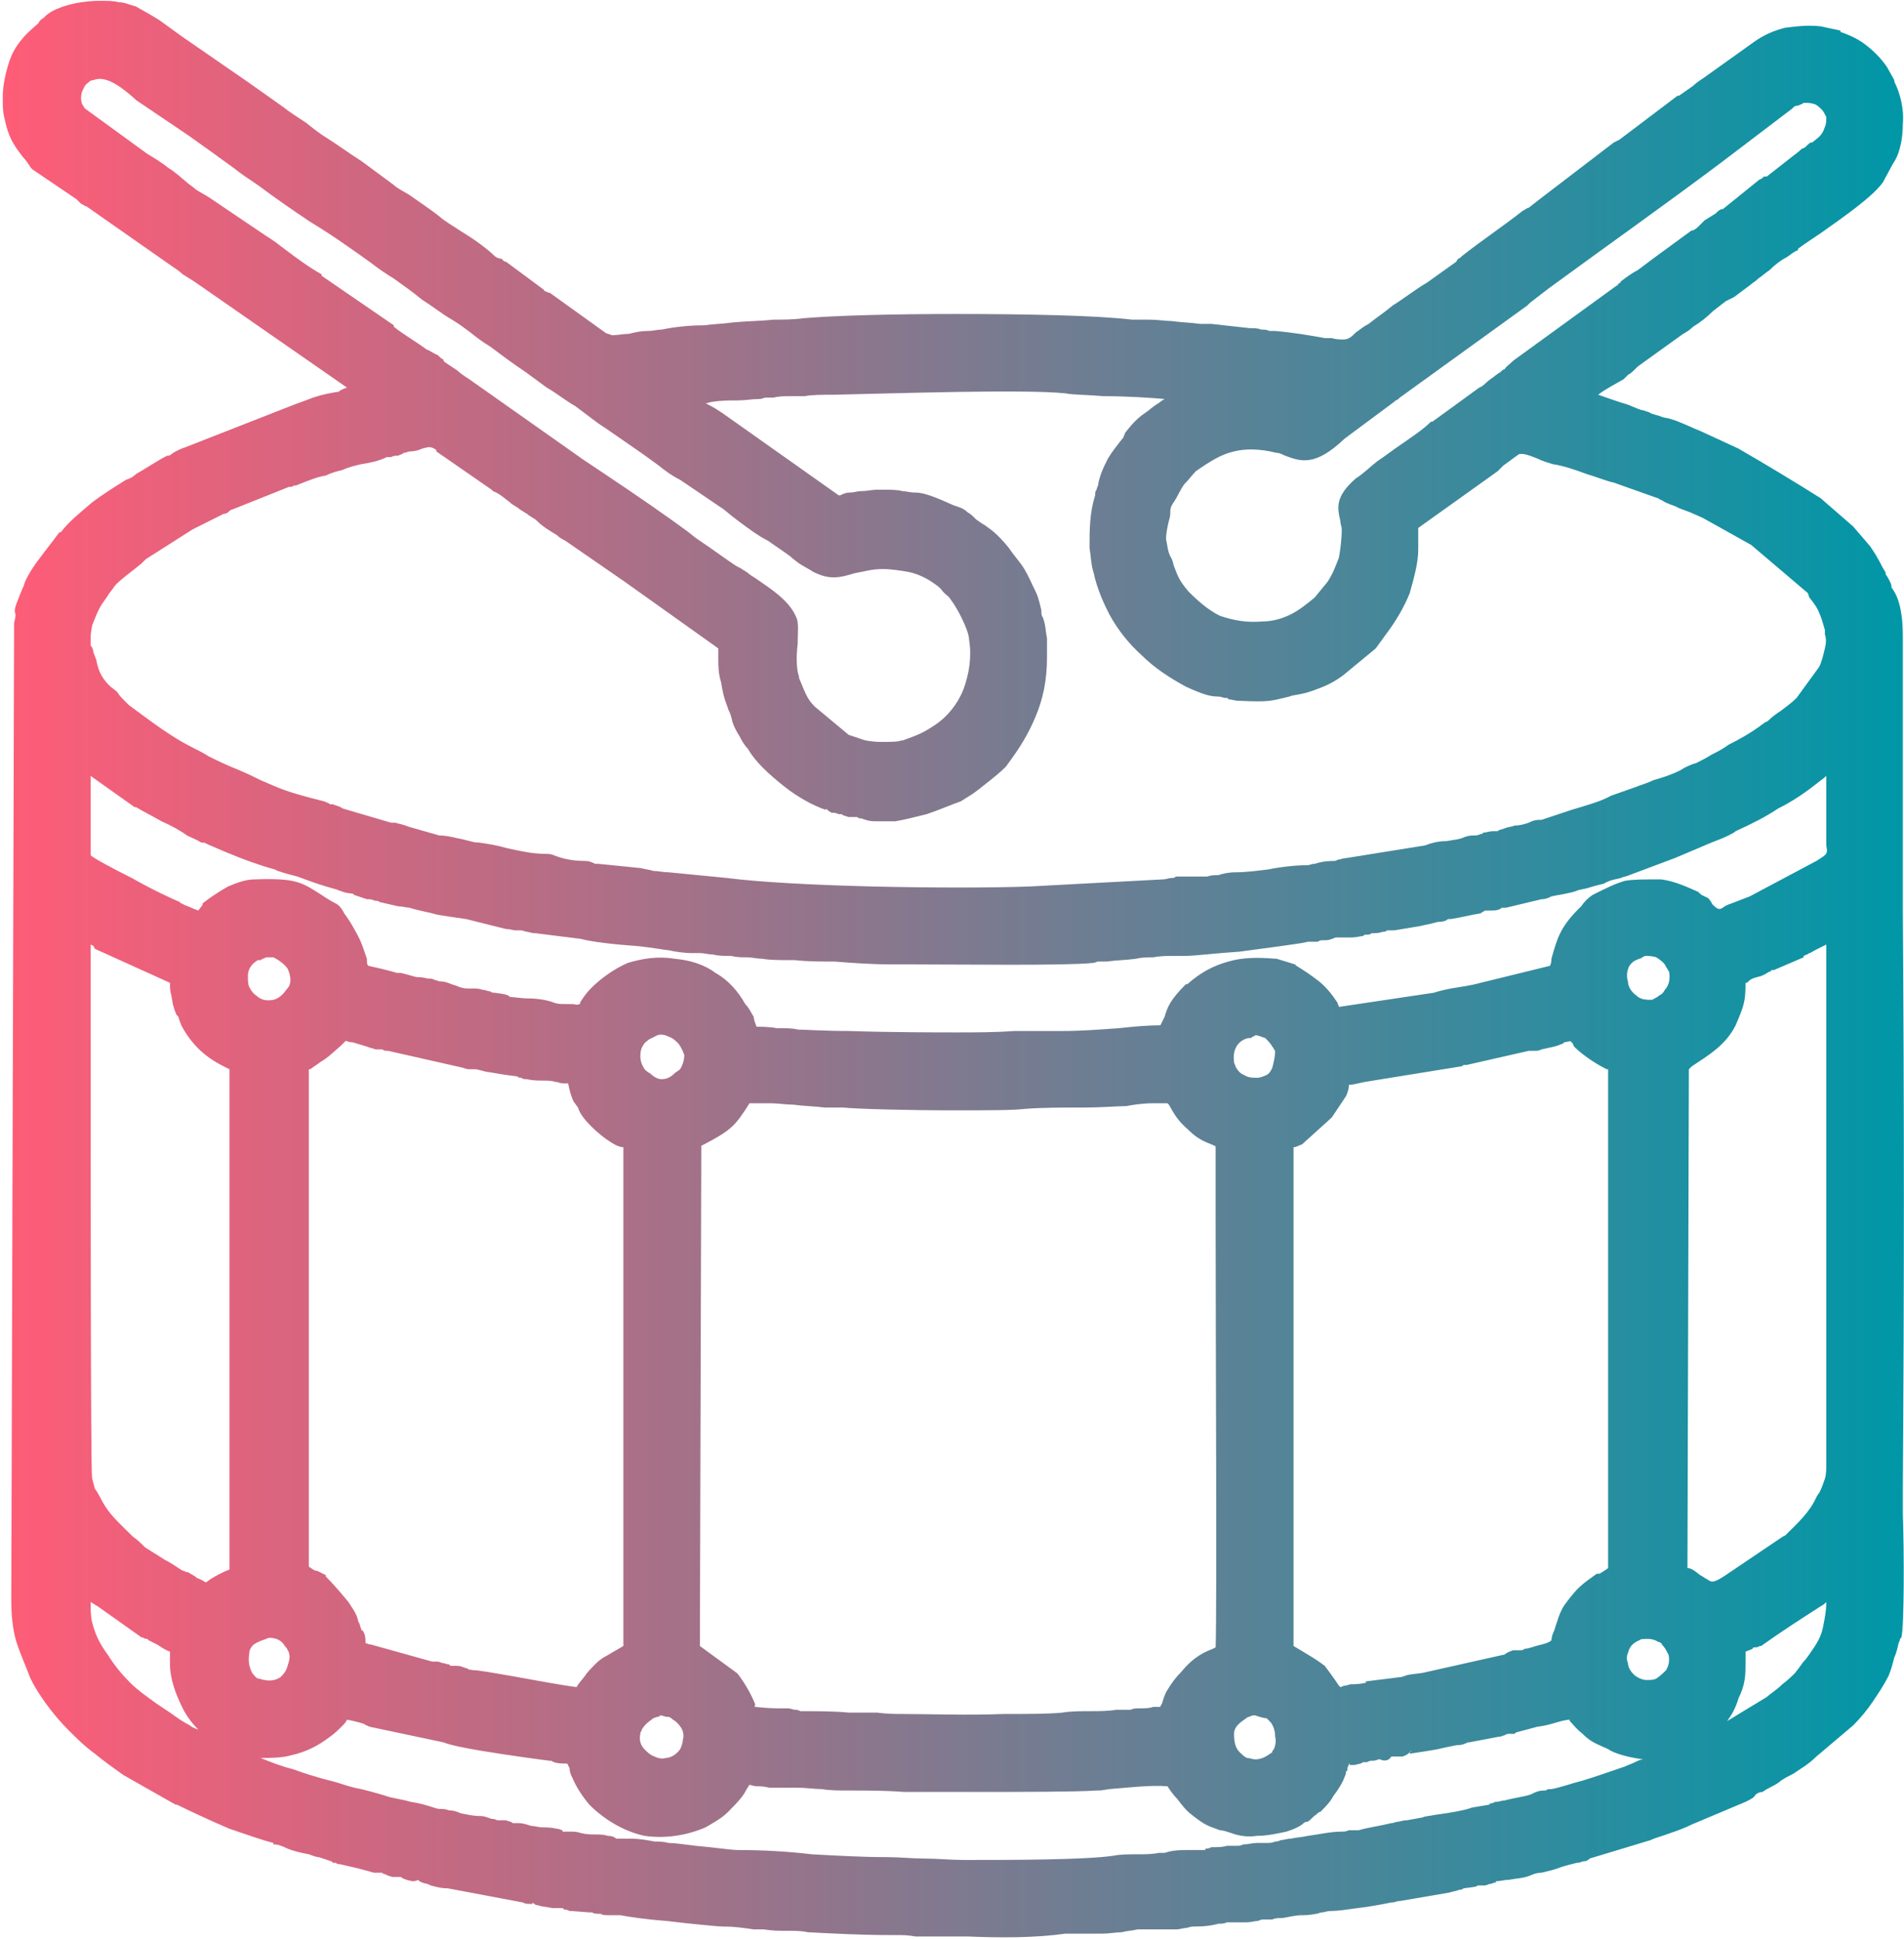 <svg xmlns="http://www.w3.org/2000/svg" width="633" height="645" viewBox="0 0 633 645" fill="none">
  <path fill-rule="evenodd" clip-rule="evenodd" d="M0.924 33.245V32.303C0.924 29.006 1.395 27.122 1.866 24.766C2.337 22.882 2.808 20.998 3.75 18.642C6.105 13.461 9.403 10.635 12.7 7.808C13.171 6.866 13.642 6.395 14.584 5.924C15.997 4.04 19.295 2.627 22.592 1.685C25.889 0.743 30.129 0.271 32.955 0.271C35.782 0.271 37.666 0.271 39.55 0.743C41.434 0.743 43.318 1.685 45.203 2.156C47.558 3.569 50.384 4.982 53.21 6.866C56.508 9.221 60.276 12.048 63.102 13.932L82.887 27.593L94.192 35.6C96.547 37.485 98.903 38.898 101.729 40.782C104.084 42.666 106.439 44.55 108.795 45.964C112.563 48.319 116.331 51.145 120.1 53.5C123.868 56.327 127.166 58.682 130.934 61.508C131.876 62.45 133.76 63.392 136.116 64.806C139.413 67.161 143.653 69.987 146.008 71.871C147.421 73.285 150.718 75.169 153.545 77.053C158.255 79.879 162.495 83.177 164.379 85.061C164.85 85.532 165.792 86.003 166.734 86.003C167.205 86.474 167.205 86.474 167.676 86.945H168.147L180.866 96.366C180.866 96.366 180.866 96.837 181.337 96.837C181.808 96.837 181.808 97.308 182.75 97.308L201.121 110.498C201.592 110.969 202.534 110.969 203.476 111.44C205.36 111.44 207.245 110.969 209.129 110.969C211.013 110.498 212.897 110.027 215.253 110.027C217.137 110.027 218.55 109.556 219.963 109.556C224.674 108.614 229.384 108.143 234.095 108.143C237.392 107.671 240.218 107.671 243.516 107.2C248.226 106.729 252.937 106.729 257.176 106.258C260.474 106.258 263.771 106.258 267.068 105.787C278.374 104.845 297.687 104.374 317.471 104.374C341.024 104.374 364.576 104.845 376.353 106.258C378.237 106.258 380.121 106.258 382.005 106.258C384.832 106.258 387.658 106.729 389.542 106.729C392.839 107.2 395.666 107.2 398.963 107.671C400.376 107.671 401.789 107.671 402.732 107.671L415.45 109.085C416.863 109.085 418.276 109.085 419.218 109.556C420.16 109.556 421.103 109.556 422.045 110.027H423.929C429.581 110.498 435.234 111.44 440.416 112.382C441.358 112.382 441.829 112.382 442.771 112.382C444.184 112.853 445.597 112.853 446.539 112.853C448.424 112.853 449.366 111.911 450.779 110.498C452.192 109.556 453.134 108.614 455.018 107.671C457.374 105.787 460.2 103.903 463.026 101.548C466.795 99.192 471.034 95.895 474.331 94.011L484.224 86.945C484.224 86.474 484.695 86.474 484.695 86.003C485.166 86.003 485.637 85.532 486.108 85.061C492.703 79.879 499.768 75.169 506.363 69.987C506.834 69.987 506.834 69.516 507.305 69.516C507.776 69.045 508.247 69.045 508.247 69.045L512.487 65.748L536.51 47.377L538.395 46.435L557.708 31.832H558.179C559.592 30.89 561.476 29.477 562.889 28.535C563.832 27.593 565.245 26.65 566.658 25.708L583.145 13.932C586.442 11.577 589.739 10.164 593.508 9.221C597.276 8.75 601.045 8.279 605.284 8.75L611.879 10.164V10.635C614.705 11.577 618.003 12.99 620.829 15.345C623.184 17.229 625.539 19.585 627.424 22.411L629.779 26.65V27.122C631.663 30.89 633.076 36.072 632.605 41.253C632.605 45.964 631.663 51.145 629.308 54.443L626.01 60.566C622.713 65.277 613.292 71.871 605.284 77.524C602.458 79.408 599.632 81.293 597.747 82.706V83.177C596.334 83.648 595.392 84.59 593.979 85.532C592.095 86.474 590.21 87.887 588.326 89.772C586.913 90.714 585.971 91.656 584.558 92.598C583.616 93.54 582.674 94.011 582.203 94.482C580.318 95.895 578.434 97.308 576.55 98.722C575.608 99.192 574.666 99.664 573.724 100.135L569.484 103.432C567.6 105.316 565.245 107.2 562.889 108.614C561.947 109.556 560.534 110.498 559.592 110.969L544.518 121.803C544.518 121.803 544.047 122.274 543.576 122.745C543.105 123.216 542.163 124.158 541.221 124.629C540.75 125.1 540.279 125.571 539.808 126.043C537.453 127.456 533.684 129.34 531.329 131.224C534.155 132.166 537.924 133.579 541.221 134.521C543.576 135.464 545.46 136.406 546.403 136.406C547.345 136.877 548.287 136.877 548.758 137.348C549.7 137.819 550.642 137.819 552.997 138.761C556.295 139.232 559.121 140.645 562.418 142.058C563.36 142.529 564.774 143 565.716 143.471L577.963 149.124C586.913 154.306 596.334 159.958 605.284 165.611L616.118 175.032L621.771 181.627C622.713 183.04 623.655 184.453 624.126 185.395C625.068 186.808 625.539 188.221 626.481 189.635C626.481 189.635 626.953 190.106 626.953 191.048C627.424 191.519 627.895 192.461 628.366 193.403C628.837 194.345 628.837 194.816 628.837 194.816V195.287C630.721 197.643 631.663 200.94 632.134 204.237C632.605 207.064 632.605 210.361 632.605 213.187C632.605 242.864 632.605 272.54 632.605 302.216C633.076 366.279 633.076 430.814 632.605 494.877C632.605 496.29 632.605 499.116 632.605 502.885C633.076 516.545 633.076 540.569 632.134 544.337C631.663 544.808 631.663 544.808 631.663 544.808C631.663 545.279 631.663 545.279 631.192 546.221C630.721 548.577 630.25 549.99 629.779 550.932C629.308 552.816 628.837 554.7 627.895 557.056C626.482 559.882 624.597 562.708 622.713 565.535C620.829 568.361 618.474 571.187 616.118 573.542L603.871 583.906C601.045 586.732 598.218 588.145 596.334 589.558C594.45 590.5 593.508 590.971 592.095 591.914C590.681 593.327 587.855 594.269 585.971 595.682C585.029 595.682 584.087 596.153 583.616 596.624C583.145 597.566 582.203 598.037 580.318 598.979L562.418 606.516C560.534 607.458 558.179 608.4 555.352 609.342C552.997 610.285 550.642 610.756 548.758 611.698L528.503 617.821C528.032 618.292 527.56 618.764 526.147 618.764C525.205 619.235 524.734 619.235 524.263 619.235C522.379 619.706 520.495 620.177 519.082 620.648C516.726 621.59 514.371 622.061 512.487 622.532C511.074 622.532 509.66 623.003 508.718 623.474C506.363 624.416 504.008 624.416 501.653 624.887C500.239 624.887 498.826 625.358 497.413 625.358C497.413 625.358 497.413 625.829 496.942 625.829C496.471 625.829 496 626.3 495.058 626.3C494.116 626.771 493.645 626.771 493.174 626.771C492.703 626.771 492.232 626.771 492.232 626.771C491.76 626.771 491.76 626.771 491.289 626.771C490.818 627.243 490.347 627.242 486.579 627.714C486.108 628.185 485.637 628.185 485.166 628.185C484.224 628.656 483.281 628.656 481.868 629.127L465.382 631.953C464.91 631.953 464.91 631.953 464.91 631.953C464.439 631.953 463.968 632.424 462.555 632.424C460.2 632.895 455.489 633.837 451.25 634.308C447.953 634.779 444.655 635.25 442.771 635.25C440.887 635.25 440.416 635.721 439.474 635.721C439.003 635.721 438.06 636.193 437.589 636.193C435.234 636.664 433.821 636.664 432.408 636.664C430.995 636.664 429.111 637.135 426.284 637.606C424.871 637.606 423.929 637.606 422.987 638.077C422.045 638.077 421.103 638.077 420.16 638.077C419.689 638.077 419.218 638.077 418.276 638.548C417.334 638.548 415.921 639.019 414.508 639.019C413.566 639.019 412.624 639.019 411.681 639.019C410.268 639.019 409.326 639.019 407.913 639.019C406.971 639.49 406.029 639.49 405.087 639.49C403.203 639.961 401.318 640.432 396.608 640.432C395.666 640.432 394.724 640.903 394.253 640.903C393.31 640.903 392.368 641.374 390.955 641.374C387.658 641.374 384.36 641.374 380.592 641.374H378.237C376.353 641.845 374.468 641.845 373.055 642.316C371.171 642.316 368.816 642.787 366.46 642.787C365.518 642.787 364.105 642.787 362.692 642.787C359.866 642.787 357.039 642.787 354.213 642.787C344.321 644.2 332.545 644.2 321.71 643.729C318.413 643.729 315.116 643.729 311.818 643.729C308.992 643.729 306.637 643.729 304.281 643.729C301.926 643.258 300.042 643.258 297.687 643.258H295.803C286.853 643.258 277.431 642.787 268.481 642.316C266.597 641.845 264.242 641.845 261.887 641.845C259.06 641.845 256.705 641.845 253.879 641.374C252.466 641.374 251.524 641.374 250.581 641.374C247.284 640.903 244.458 640.432 240.689 640.432C238.334 640.432 229.384 639.49 221.376 638.548C214.781 638.077 208.658 637.135 206.303 636.664C204.889 636.664 203.947 636.664 202.534 636.664C201.592 636.664 200.179 636.664 199.708 636.193C198.295 636.193 197.353 636.192 196.882 635.721C196.41 635.721 196.41 635.721 195.939 635.721L189.816 635.25H189.345C188.403 634.779 187.931 634.779 187.46 634.779C187.46 634.308 186.989 634.308 186.518 634.308C186.047 634.308 184.634 634.308 183.692 634.308C181.808 633.837 179.924 633.837 178.982 633.366C178.039 633.366 177.568 632.895 177.097 632.424V632.895C176.626 632.895 176.155 632.895 176.155 632.895C175.213 632.895 174.742 632.895 173.8 632.424L148.834 627.714C146.479 627.714 145.066 627.243 143.181 626.771L142.239 626.3C139.884 625.829 139.413 625.358 138.942 624.887C138.942 624.416 139.413 625.358 137.058 625.358C134.703 624.887 133.76 624.416 133.289 623.945C133.289 623.945 132.818 623.945 132.347 623.945C131.876 623.945 130.934 623.945 130.463 623.945C129.05 623.474 128.579 623.474 128.108 623.003C128.108 623.003 128.108 623.003 127.637 623.003C127.637 623.003 127.166 622.532 126.695 622.532C125.753 622.532 125.281 622.532 124.339 622.532C122.455 622.061 121.042 621.59 119.158 621.119C117.274 620.648 114.918 620.177 113.034 619.706C112.563 619.706 112.092 619.706 111.621 619.235H110.679L110.208 618.764C108.795 618.293 107.381 617.821 105.968 617.35C105.026 617.35 104.084 616.879 102.671 616.408C100.316 615.937 97.96 615.466 95.605 614.524C93.721 613.582 92.308 613.111 90.895 613.111V612.64C87.126 611.698 81.945 609.814 76.292 607.929C69.697 605.103 62.632 601.806 58.863 599.921H58.392L40.963 590.029C37.666 587.674 34.368 585.319 31.542 582.964C28.245 580.608 25.418 577.782 22.592 574.956C20.237 572.6 17.41 569.303 15.055 566.006C12.7 562.708 10.345 558.94 9.403 556.114C7.518 551.403 6.105 548.106 5.163 544.808C4.221 541.04 3.75 537.271 3.75 531.619L4.692 207.064C5.163 205.179 5.163 204.708 5.163 204.237C4.692 202.824 4.692 202.353 7.047 196.7C7.518 195.287 7.989 194.816 7.989 194.345C8.46 192.932 8.931 191.99 10.345 189.635C12.7 185.866 17.41 180.214 19.766 176.916H20.237C23.063 173.148 26.831 170.321 30.6 167.024C34.368 164.198 38.137 161.842 41.905 159.487C43.318 159.016 44.26 158.545 45.203 157.603C48.5 155.719 52.739 152.893 55.566 151.479H56.037C56.508 151.479 57.45 150.537 58.392 150.066C59.334 149.595 60.276 149.124 61.689 148.653L96.547 134.993C98.903 134.05 101.729 133.108 104.084 132.166C106.91 131.224 109.266 130.753 112.092 130.282H112.563C113.034 129.811 113.034 129.811 113.976 129.34C114.447 129.34 114.918 128.869 115.389 128.869L64.516 93.54C63.102 92.598 62.16 92.127 60.747 91.185C59.805 90.243 58.392 89.3 56.979 88.358L28.716 68.574C28.245 68.574 27.774 68.103 26.831 67.632C26.36 67.161 25.889 66.69 25.418 66.219L10.816 56.327L10.345 55.856C9.403 54.443 8.46 53.029 7.518 52.087C4.692 48.319 2.808 45.964 1.395 38.898C0.924 37.014 0.924 35.129 0.924 33.245ZM234.566 134.05L235.508 134.521C237.392 135.464 238.805 136.406 240.218 137.348L278.845 164.669H279.316C280.258 164.198 281.2 163.727 282.613 163.727C284.026 163.727 284.968 163.256 286.382 163.256C288.266 163.256 289.679 162.785 292.034 162.785C296.274 162.785 298.158 162.785 300.042 163.256C300.984 163.256 302.397 163.727 304.281 163.727C308.05 163.727 313.703 166.553 317 167.966L318.413 168.437C319.826 168.908 320.768 169.379 321.71 170.321C322.653 170.793 323.595 171.735 324.537 172.677C325.95 173.619 326.421 174.09 327.363 174.561C329.247 175.974 331.132 176.916 335.371 182.098C337.255 184.924 339.139 186.808 340.553 189.164C341.966 191.519 342.908 193.874 344.321 196.7C345.263 198.585 345.734 200.94 346.205 202.824C346.205 203.766 346.205 204.708 346.676 205.179C347.618 207.535 347.618 209.89 348.089 212.245C348.089 214.129 348.089 216.485 348.089 218.369C348.089 226.377 346.676 232.5 344.321 238.153C341.966 243.806 339.139 248.516 334.9 254.169C334.429 255.111 331.603 257.466 329.247 259.35C326.892 261.235 324.537 263.119 323.124 264.061L319.355 266.416C316.529 267.358 312.289 269.243 308.05 270.656C304.281 271.598 300.513 272.54 297.687 273.011C296.274 273.011 294.389 273.011 292.505 273.011H291.092C288.737 273.011 287.795 272.54 286.382 272.069C285.91 272.069 285.439 272.069 284.968 271.598C284.968 271.598 284.497 271.598 284.026 271.598C283.555 271.598 282.613 271.598 282.142 271.598C280.729 271.127 280.258 271.127 279.787 270.656C279.316 270.656 279.316 270.656 278.845 270.656C277.903 270.185 277.431 270.185 276.489 270.185C275.547 269.714 275.076 269.243 274.605 268.771C274.605 269.243 274.605 269.242 274.605 269.242C270.366 267.829 265.184 265.003 260.474 261.235C255.763 257.466 251.053 253.227 248.697 248.987C247.755 248.045 246.813 246.632 245.871 244.748C244.929 243.335 243.987 241.45 243.516 240.037C243.045 237.682 242.574 236.74 242.103 235.798C241.632 233.914 240.689 232.971 239.747 226.848C238.805 224.021 238.805 221.195 238.805 218.84C238.805 217.898 238.805 216.485 238.805 215.543L207.716 193.403L187.931 179.743C186.989 179.271 186.047 178.8 185.105 177.858C182.75 176.445 180.395 175.032 178.51 173.148C177.568 172.206 176.155 171.735 175.213 170.792C174.271 170.321 173.8 169.85 172.858 169.379C171.916 168.437 170.503 167.966 169.56 167.024C167.676 165.611 166.263 164.198 163.908 163.256L163.437 162.785L145.066 150.066V149.595C143.181 148.182 142.239 148.653 140.355 149.124C139.413 149.595 138 150.066 136.116 150.066C134.703 150.537 134.231 150.537 134.231 150.537C133.76 151.008 133.289 151.008 132.347 151.479C131.405 151.479 130.934 151.479 129.992 151.95C129.521 151.95 129.05 151.95 128.579 151.95C125.753 153.364 122.926 153.835 120.1 154.306C118.216 154.777 115.86 155.248 113.976 156.19C112.092 156.661 110.208 157.132 108.324 158.074C105.497 158.545 103.142 159.487 98.431 161.371C97.96 161.371 97.489 161.371 97.018 161.843C97.018 161.843 96.547 161.843 96.076 161.843L77.234 169.379C77.234 169.379 76.763 169.379 76.292 169.85C75.821 170.321 75.35 170.792 74.408 170.792L64.045 175.974L48.5 185.866L47.087 187.279C44.26 189.635 39.079 193.403 38.137 194.816C37.195 196.229 36.252 197.171 35.782 198.114C33.426 201.411 32.955 201.882 30.6 208.006C30.6 208.477 30.129 210.361 30.129 211.774C30.129 212.716 30.129 214.129 30.129 214.6C30.6 215.071 31.071 216.014 31.071 216.956C31.542 217.898 31.542 218.369 32.013 219.311C32.484 222.137 33.426 224.964 36.252 227.79C37.195 228.732 38.137 229.203 39.079 230.145C39.55 231.087 40.492 232.029 41.434 232.971L42.847 234.385C49.913 239.566 56.508 244.748 64.045 248.516C65.929 249.458 67.813 250.4 69.226 251.342C72.052 252.756 74.879 254.169 79.589 256.053C82.887 257.466 84.771 258.408 86.655 259.35C93.25 262.177 94.663 263.119 107.853 266.416C108.795 266.887 109.266 266.887 109.737 267.358C110.208 267.358 110.208 267.358 110.679 267.358C111.621 267.829 112.563 267.829 113.976 268.771L129.992 273.482H130.463C130.934 273.482 131.405 273.482 131.405 273.482C132.818 273.953 133.76 273.953 136.116 274.895L146.008 277.721C147.892 277.721 150.247 278.192 152.131 278.664C154.958 279.135 157.313 280.077 158.726 280.077H159.197C162.495 280.548 165.321 281.019 168.618 281.961C172.858 282.903 177.097 283.845 181.337 283.845C181.808 283.845 183.221 283.845 184.163 284.316C186.518 285.258 189.816 286.2 194.526 286.2C195.939 286.2 196.881 286.671 197.824 287.142C197.824 287.142 198.295 287.142 198.766 287.142L212.897 288.556C214.781 289.027 215.724 289.027 217.137 289.498C218.55 289.498 220.434 289.969 222.318 289.969L241.632 291.853C252.466 293.266 270.837 294.208 289.679 294.679C309.463 295.15 330.189 295.15 342.437 294.679L386.716 292.324C387.658 292.324 388.6 291.853 389.542 291.853C390.013 291.853 390.484 291.853 390.955 291.382C392.839 291.382 395.195 291.382 397.079 291.382C398.492 291.382 399.905 291.382 401.318 291.382C402.732 290.911 403.674 290.911 405.087 290.911C406.5 290.44 408.384 289.969 410.739 289.969C414.037 289.969 417.805 289.498 421.574 289.027C426.284 288.085 430.995 287.614 434.763 287.614C435.234 287.614 436.176 287.142 437.118 287.142C438.532 286.671 440.416 286.2 443.713 286.2C444.184 286.2 444.655 285.729 445.126 285.729C445.597 285.729 446.539 285.258 447.481 285.258L473.86 281.019C476.216 280.077 478.571 279.606 480.926 279.606C483.282 279.135 485.166 279.135 487.05 278.193C488.463 277.721 489.405 277.721 490.347 277.721C490.818 277.721 491.289 277.721 492.232 277.25C492.703 277.25 492.703 277.25 493.174 276.779C494.116 276.779 495.058 276.308 496.471 276.308H497.884C498.355 275.837 498.826 275.837 500.239 275.366C501.182 274.895 502.595 274.895 503.537 274.424C505.421 274.424 506.834 273.953 508.247 273.482C510.132 272.54 511.074 272.54 512.016 272.54C512.016 272.54 512.016 272.54 512.487 272.54L518.139 270.656C519.553 270.185 520.966 269.714 522.379 269.242C527.089 267.829 532.271 266.416 535.568 264.532L543.576 261.706C545.931 260.764 547.816 260.292 549.7 259.35C552.997 258.408 555.824 257.466 558.65 256.053C560.063 255.111 561.947 254.169 563.831 253.698C565.716 252.756 567.6 251.814 569.013 250.871C570.897 249.929 572.782 248.987 574.666 247.574C578.434 245.69 581.732 243.806 585.029 241.45C585.5 240.979 586.442 240.508 586.913 240.037C586.913 240.037 587.384 240.037 587.855 239.566C589.268 238.153 590.681 237.211 592.095 236.269C593.979 234.856 595.863 233.442 597.276 232.029L604.813 221.666C605.755 219.782 606.226 217.427 606.697 215.543C607.168 213.658 607.168 212.245 606.697 210.832V209.419C605.755 206.121 605.284 204.708 604.813 203.766C604.342 202.353 603.4 200.94 601.516 198.585L601.045 197.171L582.203 181.156L566.187 172.206L561.947 170.321L558.179 168.908L557.237 168.437C556.295 167.966 555.824 167.966 554.882 167.495C553.468 167.024 552.997 166.553 552.055 166.082C551.584 166.082 551.584 165.611 551.113 165.611L536.51 160.429C534.155 159.958 530.858 158.545 527.56 157.603C523.792 156.19 519.553 154.777 516.255 154.306C514.842 153.835 512.958 153.364 511.074 152.421C508.718 151.479 506.363 150.537 504.95 151.008C504.95 151.008 501.653 153.364 499.768 154.777C498.826 155.719 498.355 156.19 497.884 156.661L471.505 175.503C471.505 176.916 471.505 177.858 471.505 179.271C471.505 180.214 471.505 181.627 471.505 182.569C471.505 187.279 470.092 191.99 468.679 197.171C466.795 201.882 463.968 206.592 461.142 210.361L457.374 215.543L446.539 224.493C444.655 225.906 442.3 227.319 439.945 228.261C437.589 229.203 435.234 230.145 432.879 230.616C430.995 231.087 429.582 231.087 428.639 231.558C422.516 232.971 422.516 233.443 412.153 232.971C410.268 232.971 409.797 232.5 408.384 232.5C408.384 232.029 407.913 232.029 407.913 232.029C406.5 232.029 406.029 231.558 405.087 231.558C402.732 231.558 400.376 231.087 394.253 228.261C389.071 225.435 383.889 222.137 379.65 217.898C375.41 214.129 371.642 209.419 368.816 204.237C367.874 202.353 366.931 200.469 365.989 198.114C365.047 195.758 364.105 192.932 363.634 190.577C362.692 187.75 362.692 184.924 362.221 182.098C362.221 176.445 362.221 170.321 364.105 164.669C364.105 163.727 364.105 163.256 364.576 162.785C364.576 162.785 364.576 162.314 365.047 161.371C365.518 158.074 366.931 155.248 368.345 152.421C369.758 150.066 371.642 147.711 373.526 145.356C373.526 144.885 373.997 144.414 373.997 143.943C375.882 141.587 377.766 139.232 380.592 137.348C382.005 136.406 382.947 135.464 384.36 134.521C385.303 134.05 386.245 133.108 387.187 132.637C382.005 132.166 373.997 131.695 366.932 131.695C361.279 131.224 356.097 131.224 354.213 130.753C340.081 129.34 299.1 130.753 276.96 131.224C273.192 131.224 269.895 131.224 267.539 131.695C266.126 131.695 264.242 131.695 262.829 131.695C260.945 131.695 259.06 131.695 257.176 132.166C255.763 132.166 255.292 132.166 254.821 132.166C253.879 132.166 253.408 132.637 252.466 132.637C250.11 132.637 247.755 133.108 245.4 133.108C242.574 133.108 239.747 133.108 236.921 133.579C235.979 133.579 235.508 134.05 234.566 134.05ZM233.153 380.882L232.681 547.164L244.929 556.114L245.4 556.585C248.226 560.353 250.11 564.121 251.053 566.477C251.053 567.419 250.581 567.419 251.053 567.419C251.524 567.419 255.292 567.89 258.118 567.89C259.531 567.89 260.945 567.89 261.887 567.89C262.829 567.89 263.771 568.361 264.242 568.361C264.713 568.361 265.184 568.361 266.126 568.832C271.308 568.832 276.96 568.832 282.142 569.303H283.555C286.381 569.303 288.737 569.303 291.563 569.303C294.86 569.774 298.158 569.774 300.513 569.774C308.521 569.774 321.71 570.245 333.487 569.774C341.495 569.774 348.56 569.774 353.271 569.303C356.097 568.832 359.395 568.832 362.692 568.832C365.518 568.832 368.345 568.832 371.171 568.361C373.055 568.361 374.468 568.361 375.882 568.361C376.824 567.89 377.766 567.89 379.179 567.89C380.592 567.89 382.005 567.89 383.418 567.419C384.361 567.419 384.832 567.419 385.774 567.419C385.774 567.419 385.774 566.948 386.245 566.477C386.716 565.064 387.187 563.179 388.129 561.766C389.542 559.411 390.955 557.527 392.839 555.643C397.079 550.461 400.847 549.048 403.203 548.106L404.145 547.635C404.616 533.974 404.145 447.771 404.145 404.435C404.145 393.129 404.145 385.121 404.145 381.353C404.145 380.882 403.674 380.882 402.732 380.411C400.376 379.469 398.021 378.527 395.195 375.7C391.426 372.403 390.484 370.519 388.6 367.221L388.129 366.75C386.716 366.75 384.832 366.75 383.418 366.75C380.121 366.75 376.824 367.221 374.468 367.693C371.642 367.693 366.46 368.164 360.337 368.164C353.742 368.164 346.205 368.164 340.553 368.635C336.784 369.106 327.363 369.106 317 369.106C301.926 369.106 284.497 368.635 280.258 368.164C278.374 368.164 276.018 368.164 274.134 368.164C270.366 367.693 267.068 367.692 263.771 367.221C261.416 367.221 258.589 366.75 256.234 366.75C253.879 366.75 251.524 366.75 249.168 366.75C244.458 374.287 243.045 375.7 234.095 380.411L233.153 380.882ZM430.053 381.353V547.164L434.763 549.99C437.118 551.403 438.531 552.345 440.416 553.758C441.829 555.643 443.242 557.527 445.126 560.353C445.597 560.824 445.597 560.824 445.597 560.824C446.068 560.824 446.539 560.353 447.01 560.353C447.953 560.353 448.424 559.882 449.366 559.882C450.308 559.882 451.721 559.882 454.076 559.411V558.94C457.845 558.469 461.613 557.998 465.382 557.527C466.324 557.527 466.795 557.056 467.266 557.056C468.208 556.585 469.621 556.585 472.918 556.114L500.239 549.99C500.71 549.519 501.653 549.048 503.066 548.577C504.008 548.577 504.95 548.577 505.421 548.577C505.892 548.577 506.363 548.577 506.834 548.106C507.776 548.106 509.189 547.635 510.603 547.164C512.487 546.693 514.842 546.221 515.784 545.279C515.784 545.279 515.784 543.866 516.726 541.982C517.668 539.156 518.61 535.387 520.495 533.032C524.734 527.379 525.676 526.908 530.858 523.14H531.8C533.213 522.198 534.155 521.727 534.626 521.256V355.445H534.155C531.329 354.032 526.618 351.206 523.321 347.908C522.85 346.966 522.85 346.495 522.379 346.495C522.379 346.024 522.379 346.024 520.024 346.495L519.553 346.966C519.082 346.966 518.61 347.437 516.726 347.908L512.487 348.85C511.545 349.321 511.074 349.321 510.132 349.321C509.66 349.321 509.189 349.321 508.718 349.321H508.247L487.521 354.032H486.579C486.108 354.503 485.637 354.503 485.637 354.503L453.605 359.685C451.25 360.156 449.837 360.627 448.424 360.627C448.424 360.627 448.424 360.627 448.424 361.098C448.424 362.04 447.953 363.453 447.481 364.395L442.771 371.461L432.879 380.411C431.466 380.882 430.995 381.353 430.053 381.353ZM102.671 355.445V520.785C104.084 521.727 104.555 522.198 105.497 522.198C106.439 522.669 107.381 523.14 108.324 523.611V524.082C111.15 526.908 113.505 529.735 115.86 532.561C118.687 536.8 118.687 537.271 119.158 539.156C119.629 539.627 119.629 540.569 120.1 541.511C120.1 541.982 120.1 541.982 120.571 541.982C121.042 542.924 121.513 543.395 121.513 545.75C121.513 546.221 121.513 546.221 121.513 546.221C121.984 546.221 122.455 546.693 123.397 546.693L143.653 552.345C144.124 552.345 144.595 552.345 145.066 552.345C145.537 552.345 146.008 552.345 146.95 552.816C147.892 552.816 148.363 553.287 149.305 553.287L149.776 553.758C150.247 553.758 150.718 553.758 151.189 553.758C152.131 553.758 153.074 553.758 154.016 554.229C155.429 554.7 155.9 554.7 155.9 555.171C156.371 555.171 155.9 554.7 156.842 555.171C159.197 555.171 163.908 556.114 169.56 557.056C177.568 558.469 187.46 560.353 191.7 560.824C192.171 559.882 192.642 559.411 194.526 557.056C194.997 556.114 196.882 554.229 198.295 552.816C199.237 551.874 200.65 550.932 201.592 550.461L207.245 547.164V381.353C206.303 381.353 204.889 380.882 203.476 379.94C201.121 378.527 198.766 376.643 196.41 374.287C194.526 372.403 192.642 370.048 192.171 368.164C191.7 367.693 191.229 366.75 190.758 366.279C189.816 364.395 189.345 362.511 188.874 360.156H188.403C187.931 360.156 187.931 360.156 187.46 360.156C186.047 360.156 185.576 359.685 185.105 359.685C185.105 359.685 185.105 359.685 184.634 359.685C183.692 359.214 181.808 359.214 180.395 359.214C178.981 359.214 177.097 359.214 175.213 358.743C174.271 358.743 173.8 358.742 173.329 358.271C172.858 358.271 172.387 358.271 171.916 357.8C167.676 357.329 165.321 356.858 162.495 356.387C161.553 356.387 160.61 355.916 158.255 355.445C157.784 355.445 157.313 355.445 156.371 355.445C155.9 355.445 154.958 355.445 154.016 354.974L129.05 349.321C128.108 349.321 127.637 349.321 127.166 348.85C126.224 348.85 125.753 348.85 124.81 348.85C123.868 348.379 122.926 348.379 121.984 347.908C120.571 347.437 118.687 346.966 117.274 346.495C115.86 346.495 115.389 346.024 114.918 346.024C114.447 346.495 113.976 346.966 113.505 347.437C109.266 351.206 108.795 351.677 106.439 353.09C105.968 353.561 105.026 354.032 103.142 355.445H102.671ZM65.929 302.687L67.342 300.803V300.332C69.697 298.448 72.524 296.564 75.821 294.679C79.118 293.266 81.945 292.324 84.771 292.324C98.431 291.853 100.316 293.266 106.91 297.506C108.324 298.448 109.737 299.39 111.621 300.332C112.563 300.803 113.505 301.745 114.447 303.629C115.86 305.514 117.274 307.869 117.745 308.811C120.571 313.521 121.042 316.348 121.984 318.703C121.984 320.116 121.984 320.587 122.455 321.058C122.455 321.058 129.05 322.471 131.876 323.414H133.289C137.058 324.356 138 324.827 138.942 324.827C139.413 324.827 140.355 324.827 142.239 325.298C143.181 325.298 143.653 325.298 144.595 325.769C145.066 325.769 145.537 326.24 146.479 326.24C148.363 326.24 149.776 327.182 151.66 327.653C152.603 328.124 154.016 328.595 155.429 328.595C155.9 328.595 156.371 328.595 157.313 328.595C158.255 328.595 159.197 328.595 160.61 329.066C161.553 329.066 162.024 329.537 162.966 329.537C163.437 330.008 163.908 330.008 164.379 330.008C167.676 330.479 168.618 330.479 169.56 331.421C170.974 331.421 173.329 331.892 175.213 331.892C178.51 331.892 181.808 332.364 184.163 333.306C185.576 333.777 186.047 333.777 188.403 333.777C188.874 333.777 189.816 333.777 190.287 333.777C191.229 333.777 191.7 334.248 192.642 333.777C193.113 333.777 192.642 333.306 193.113 332.835C194.055 331.421 194.997 330.008 196.41 328.595C200.179 324.827 204.418 322 208.658 320.116C213.368 318.703 218.55 317.761 224.203 318.703C229.384 319.174 234.095 320.587 237.863 323.414C242.103 325.769 245.4 329.537 247.755 333.777C249.168 335.19 249.639 336.603 250.581 338.016C250.581 338.958 251.053 339.9 251.524 341.314C252.937 341.314 255.763 341.314 258.118 341.785C260.945 341.785 263.771 341.785 265.184 342.256C267.539 342.256 274.134 342.727 282.142 342.727C295.803 343.198 312.76 343.198 317.942 343.198C324.537 343.198 330.66 343.198 337.255 342.727C342.437 342.727 348.089 342.727 353.271 342.727C359.395 342.727 365.518 342.256 372.113 341.785C376.353 341.314 381.063 340.842 385.774 340.842C386.245 339.9 386.716 338.958 387.187 338.016C388.129 334.719 389.071 332.364 394.253 327.182H394.724C398.963 323.414 403.203 321.058 408.384 319.645C413.095 318.232 418.276 318.232 423.929 318.703H424.4L430.524 320.587L430.995 321.058C433.35 322.471 436.176 324.356 438.531 326.24C440.887 328.124 442.771 330.479 444.655 333.306C444.655 333.777 445.126 334.248 445.126 334.719L476.687 330.008C478.1 329.537 479.984 329.066 482.339 328.595C485.166 328.124 488.934 327.653 492.232 326.711L515.313 321.058C515.784 320.116 515.784 319.174 515.784 318.703C517.668 312.108 518.61 308.34 524.734 302.216C525.205 301.745 525.205 301.745 525.676 301.274C526.618 299.861 528.031 298.448 529.445 297.506C534.155 295.15 536.981 293.737 540.279 292.795C543.105 292.324 546.403 292.324 552.055 292.324C556.766 292.795 561.476 295.15 564.774 296.564C564.774 297.035 564.774 296.564 565.716 297.506C567.6 298.448 568.071 298.448 568.542 299.39C569.013 299.861 569.013 300.332 569.484 300.803C571.368 302.687 571.839 302.216 572.781 301.745C573.253 301.274 574.195 300.803 575.608 300.332L581.732 297.977L603.871 286.2C607.639 283.845 607.639 283.845 607.168 281.019C607.168 279.606 607.168 278.193 607.168 276.308V257.937C606.226 258.879 605.284 259.35 604.813 259.821C600.103 263.59 595.863 266.416 591.153 268.771C586.913 271.598 582.203 273.953 577.021 276.308C576.55 276.779 575.608 277.25 574.666 277.721C572.782 278.664 571.368 279.135 569.013 280.077L556.766 285.258L541.692 290.911C540.75 291.382 539.808 291.382 538.866 291.853C537.453 292.324 535.568 292.324 533.213 293.737C531.329 294.208 529.445 294.679 528.032 295.15C526.618 295.621 525.205 295.621 524.263 296.093C521.908 297.035 517.668 297.506 515.784 297.977C514.842 298.448 513.9 298.919 512.487 298.919L500.71 301.745H500.239C499.768 301.745 499.297 301.745 499.297 301.745C498.826 302.216 497.884 302.687 496 302.687C495.529 302.687 495.058 302.687 494.587 302.687C494.116 302.687 493.645 302.687 493.645 302.687C493.174 303.158 492.703 303.158 492.232 303.629C488.934 304.1 485.637 305.043 482.339 305.514C481.397 305.514 481.397 305.514 481.397 305.514C480.926 305.985 479.984 306.456 478.1 306.456C476.216 306.927 474.332 307.398 471.976 307.869C469.15 308.34 466.324 308.811 463.497 309.282C462.084 309.282 461.613 309.282 461.142 309.282C460.671 309.753 460.2 309.753 459.729 309.753C458.316 310.224 457.374 310.224 455.96 310.224C455.489 310.695 455.018 310.695 454.547 310.695C453.605 310.695 453.605 310.695 453.134 311.166C452.192 311.166 451.25 311.637 448.895 311.637C448.424 311.637 447.953 311.637 447.481 311.637C446.068 311.637 445.126 311.637 444.184 311.637C443.713 311.637 443.242 312.108 442.771 312.108C441.829 312.579 440.887 312.579 439.003 312.579L438.06 313.05C437.118 313.05 436.176 313.05 434.763 313.05C433.821 313.521 422.516 314.935 412.153 316.348C404.616 316.819 397.079 317.761 394.253 317.761C392.839 317.761 391.897 317.761 390.484 317.761C388.129 317.761 385.774 317.761 383.418 318.232C381.534 318.232 379.65 318.232 377.766 318.703C374.468 319.174 371.171 319.174 367.874 319.645C366.46 319.645 365.989 319.645 365.047 319.645C364.576 319.645 364.105 320.116 363.163 320.116C354.213 321.058 319.355 320.587 302.397 320.587H296.745C289.679 320.587 283.555 320.116 277.432 319.645C272.721 319.645 268.481 319.645 264.242 319.174H262.829C259.531 319.174 255.763 319.174 253.408 318.703C251.524 318.703 250.11 318.232 248.226 318.232C246.342 318.232 244.929 318.232 243.045 317.761C240.218 317.761 238.805 317.761 236.921 317.29C235.508 317.29 234.095 316.819 232.681 316.819C231.739 316.819 230.797 316.819 229.855 316.819C227.5 316.819 224.203 316.348 222.318 315.877C221.376 315.877 216.666 314.935 211.484 314.464C204.418 313.992 196.41 313.05 193.113 312.108L178.039 310.224C176.626 310.224 175.684 309.753 175.213 309.753C174.742 309.753 173.8 309.282 173.329 309.282C172.858 309.282 172.387 309.282 171.445 309.282C170.503 309.282 169.56 308.811 168.147 308.811L154.958 305.514C151.66 305.043 148.363 304.571 145.537 304.1C142.239 303.158 138.942 302.687 136.116 301.745C135.174 301.745 133.76 301.274 132.347 301.274C130.463 300.803 128.108 300.332 126.224 299.861C125.753 299.39 124.81 299.39 124.339 299.39C123.868 298.919 122.926 298.919 121.984 298.919L117.745 297.506L117.274 297.035C115.86 297.035 113.976 296.564 113.034 296.093C112.563 296.093 112.092 295.621 111.621 295.621C106.439 294.208 102.671 292.795 98.903 291.382C97.018 290.911 95.134 290.44 92.308 289.498L91.366 289.027C86.184 287.614 81.002 285.729 75.35 283.374L72.052 281.961L68.755 280.548C68.284 280.077 67.342 280.077 66.871 280.077C65.458 279.135 64.045 278.664 62.16 277.721C60.276 276.308 56.979 274.424 53.681 273.011C50.384 271.127 47.558 269.714 45.203 268.3H44.731L30.129 257.937C30.129 262.648 30.129 269.242 30.129 275.366C30.129 280.548 30.129 283.845 30.129 284.316C31.071 285.258 37.195 288.556 43.789 291.853C50.384 295.621 57.45 298.919 59.805 299.861C59.805 300.332 60.747 300.332 61.218 300.803C62.632 301.274 64.516 302.216 65.929 302.687ZM580.318 549.048C580.318 550.461 580.318 551.874 580.318 552.816C580.318 556.585 580.318 559.882 577.963 564.592C577.021 567.89 575.608 570.245 574.195 572.129L587.384 564.122C588.326 563.179 590.682 561.766 592.566 559.882C594.45 558.469 595.863 557.056 596.805 556.114C598.689 553.758 599.16 552.816 599.631 552.345C600.103 551.874 600.574 551.403 602.458 548.577C604.813 545.279 605.755 542.924 606.226 540.098C606.697 537.743 607.168 535.387 607.168 532.561C606.697 533.032 606.226 533.503 605.284 533.974C598.689 538.214 592.095 542.453 585.5 547.164H585.029C584.558 547.635 583.616 547.635 583.145 547.635C583.145 547.635 582.674 547.635 582.674 548.106L580.318 549.048ZM546.403 584.848C542.634 584.377 538.395 583.435 535.568 582.021C534.155 581.079 533.684 581.079 532.742 580.608C530.858 579.666 528.974 579.195 526.147 576.369C523.792 574.485 522.85 573.071 521.908 572.129C521.437 571.658 522.379 571.658 521.908 571.658C521.908 571.658 520.966 571.658 519.082 572.129C517.197 572.6 514.842 573.542 511.074 574.014L504.008 575.898L503.537 576.369C503.066 576.369 502.124 576.369 501.653 576.369C500.71 576.369 500.239 576.84 500.239 576.84C499.768 576.84 499.297 577.311 498.355 577.311L488.463 579.195H487.992C487.05 579.666 486.108 580.137 484.224 580.137C481.868 580.608 479.513 581.079 477.629 581.55C474.803 582.021 471.976 582.493 468.679 582.964C468.679 582.964 468.679 582.964 468.679 582.492C468.208 582.964 467.737 583.435 466.324 583.906C464.91 583.906 463.968 583.906 462.555 583.906C462.084 584.848 460.671 585.79 458.787 584.848H458.316C457.374 585.319 456.432 585.319 455.96 585.319C455.018 585.319 454.547 585.79 454.547 585.79C454.076 585.79 453.605 585.79 453.134 585.79C452.663 586.261 452.192 586.261 450.308 586.732H448.895C448.424 586.732 448.895 586.261 448.424 586.261C448.424 586.732 448.424 586.732 447.953 587.674V588.616C447.482 588.616 447.481 589.087 447.481 589.087C447.481 590.029 447.01 590.5 446.539 591.914C445.597 593.798 444.655 595.211 443.242 597.095C442.3 598.979 440.416 600.864 439.003 602.277C438.531 602.277 438.06 602.748 437.589 603.219C436.647 603.69 436.176 604.632 434.763 605.574C433.821 605.574 433.35 606.045 432.879 606.516C431.466 607.458 430.524 607.929 427.697 608.871C425.342 609.342 421.574 610.285 417.805 610.285C414.979 610.756 411.682 610.285 409.326 609.342C407.913 608.871 406.5 608.4 405.558 608.4C401.789 606.987 400.847 606.987 396.137 603.219C394.253 601.806 392.839 599.921 391.426 598.037C390.013 596.624 389.071 595.211 388.129 593.798C382.476 593.327 374.939 594.269 368.816 594.74C365.989 595.211 365.989 595.211 364.576 595.211C357.982 595.682 337.726 595.682 325.479 595.682C322.653 595.682 320.297 595.682 318.413 595.682C312.289 595.682 306.637 595.682 300.513 595.682C294.389 595.211 288.266 595.211 282.142 595.211C278.845 595.211 276.018 595.211 273.192 594.74C270.837 594.74 268.01 594.269 264.713 594.269H255.763C253.879 593.798 252.466 593.798 251.524 593.798C250.582 593.798 249.639 593.327 249.168 593.327C248.697 593.798 248.697 594.269 248.226 594.74C247.284 596.624 246.342 598.037 242.103 602.277C239.747 604.632 236.921 606.045 234.566 607.458C227.971 610.285 220.905 611.227 214.31 610.285C207.716 608.871 201.121 605.103 195.939 599.921C193.584 597.095 191.7 594.269 190.287 590.971C189.816 590.029 189.345 589.087 189.345 587.674C188.874 587.203 188.874 586.261 188.403 586.261C184.634 586.261 184.163 585.79 183.221 585.319C183.221 585.319 183.692 585.319 182.75 585.319C178.981 584.848 168.618 583.435 160.139 582.021C154.487 581.079 149.776 580.137 147.421 579.195L122.926 574.014C121.984 573.542 121.513 573.542 121.042 573.071C119.629 572.6 117.745 572.129 115.389 571.658C114.918 572.6 114.447 573.071 113.976 573.542C112.563 574.956 111.15 576.369 109.737 577.311C105.497 580.608 101.258 582.493 97.018 583.435C93.721 584.377 90.424 584.377 86.655 584.377C89.953 585.79 93.721 587.203 97.489 588.145C101.258 589.558 104.555 590.5 107.853 591.443C109.737 591.914 111.621 592.385 113.034 592.856C114.447 593.327 117.274 594.269 120.1 594.74C123.868 595.682 127.166 596.624 128.579 597.095C129.521 597.566 133.289 598.037 136.587 598.979C139.884 599.45 142.71 600.392 144.124 600.864C145.537 601.335 146.008 601.335 146.479 601.335C147.421 601.335 147.892 601.335 149.305 601.806C150.718 601.806 152.131 602.277 153.074 602.748C155.429 603.219 157.313 603.69 159.668 603.69C161.082 603.69 162.024 604.161 163.437 604.632C163.908 604.632 164.379 604.632 165.321 605.103C165.792 605.103 165.792 605.103 166.263 605.103C166.734 605.103 167.205 605.103 168.147 605.103C169.56 605.574 170.031 605.574 170.503 606.045C170.503 606.045 170.503 606.045 170.974 606.045C171.445 606.045 171.916 606.045 172.387 606.045C173.8 606.045 175.213 606.516 176.626 606.987C178.039 606.987 178.981 607.458 180.395 607.458C181.808 607.458 183.221 607.458 185.105 607.929C186.047 607.929 186.518 608.4 186.989 608.4V608.871C187.932 608.871 188.403 608.871 189.345 608.871C190.758 608.871 191.7 608.871 193.113 609.342C194.997 609.814 196.41 609.814 197.824 609.814C199.237 609.814 200.65 609.814 202.063 610.285C203.476 610.285 204.418 610.756 204.889 611.227C205.36 611.227 206.774 611.227 208.187 611.227C208.658 611.227 209.129 611.227 210.071 611.227C212.426 611.227 215.253 611.698 217.608 612.169C219.021 612.169 220.434 612.169 222.318 612.64C224.203 612.64 227.5 613.111 231.268 613.582C236.921 614.053 243.045 614.995 245.4 614.995C253.879 614.995 261.887 615.466 269.895 616.408C278.374 616.879 286.853 617.35 294.86 617.35C299.1 617.35 303.339 617.821 307.108 617.821C311.347 617.821 316.058 618.293 320.297 618.293H323.124C335.842 618.293 360.808 618.292 370.229 616.879C372.584 616.408 375.41 616.408 378.708 616.408C380.592 616.408 382.947 616.408 385.303 615.937C386.245 615.937 386.716 615.937 387.187 615.937C388.6 615.466 390.484 614.995 394.253 614.995C395.195 614.995 396.137 614.995 397.079 614.995C398.021 614.995 399.434 614.995 400.376 614.995C400.847 614.995 400.847 614.524 400.847 614.524C401.318 614.524 401.789 614.524 402.732 614.053C404.616 614.053 406.5 614.053 407.913 613.582C409.326 613.582 410.739 613.582 411.681 613.582C412.624 613.582 413.095 613.111 413.566 613.111C414.979 613.111 416.392 612.64 417.805 612.64C418.747 612.64 419.689 612.64 421.103 612.64C422.045 612.64 422.987 612.64 423.929 612.169C424.4 612.169 424.871 612.169 425.813 611.698C426.755 611.698 427.697 611.227 429.11 611.227C430.995 610.756 432.879 610.756 434.763 610.285C438.531 609.814 442.3 608.871 446.068 608.871C447.01 608.871 447.482 608.871 448.424 608.4C449.366 608.4 450.779 608.4 451.25 608.4H451.721C455.018 607.458 458.787 606.987 462.555 606.045C463.497 606.045 463.968 605.574 464.91 605.574C465.382 605.574 466.324 605.103 467.737 605.103L472.918 604.161C473.86 603.69 475.274 603.69 477.629 603.219C481.397 602.748 487.05 601.806 489.405 600.864L495.058 599.921L495.529 599.45C496 599.45 496.471 599.45 496.942 598.979H497.413C498.355 598.979 499.297 598.508 500.239 598.508C503.537 597.566 508.247 597.095 509.66 596.153C511.545 595.211 512.487 595.211 513.9 595.211C514.371 594.74 514.842 594.74 515.784 594.74C518.61 594.269 522.379 592.856 526.147 591.914C530.858 590.5 536.039 588.616 540.279 587.203C541.221 586.732 542.634 586.261 543.576 585.79C544.518 585.319 545.46 584.848 546.403 584.848ZM468.679 582.492L469.15 582.021C469.15 582.492 468.679 582.492 468.679 582.492ZM65.929 574.956C64.045 573.071 62.16 570.716 60.747 567.89C58.392 563.179 56.508 557.998 56.508 553.287C56.508 552.345 56.508 551.403 56.508 550.932C56.508 550.461 56.508 549.519 56.508 549.048C55.095 548.577 53.681 547.635 52.268 546.693C51.326 546.221 50.384 545.75 49.442 545.279C49.442 545.279 49.442 545.279 48.971 544.808C48.5 544.808 48.029 544.808 47.558 544.337H47.087L32.484 533.974C31.542 533.503 31.071 533.032 30.129 532.561C30.129 534.916 30.129 537.271 30.6 539.156C31.542 542.924 32.955 546.221 35.782 549.99C38.137 553.758 40.492 556.585 43.318 559.411C45.674 561.766 48.971 564.121 52.268 566.477L56.508 569.303C59.805 571.658 61.218 572.6 63.102 573.542C63.574 574.014 64.516 574.485 65.929 574.956ZM609.524 529.735C609.995 529.735 610.466 529.735 609.524 529.735V529.735ZM30.129 313.992C30.129 317.761 30.129 322.471 30.129 335.661C30.129 385.121 30.129 488.282 30.6 491.108C30.6 491.579 31.071 492.992 31.542 494.877C32.955 496.761 33.897 499.116 34.839 500.529C37.195 504.298 40.963 507.595 44.26 510.892C45.674 511.835 46.616 512.777 48.029 514.19C48.5 514.661 51.797 516.545 54.624 518.429C56.508 519.371 57.921 520.314 59.334 521.256C60.747 522.198 60.747 522.198 61.218 522.198C61.218 522.198 61.689 522.669 62.632 522.669C63.102 523.14 64.516 523.611 65.458 524.553C66.871 525.024 68.284 525.966 68.284 525.966C69.226 525.966 68.284 525.966 69.226 525.495C71.11 524.082 73.937 522.669 76.292 521.727V355.445L75.35 354.974C71.582 353.09 64.987 349.793 60.276 340.842C59.805 339.429 59.334 338.487 59.334 338.016C58.863 337.545 58.392 337.074 58.392 336.603C57.921 335.661 57.921 335.19 57.45 333.777L56.979 330.95C56.508 329.537 56.508 328.124 56.508 327.182V326.711L31.542 315.406L31.071 314.464L30.129 313.992ZM580.318 326.711C580.318 332.835 579.847 334.248 577.021 340.842C573.724 347.437 568.071 350.735 562.418 354.503L561.476 355.445L561.005 521.256C561.947 521.256 562.889 521.727 565.245 523.611C566.187 524.082 566.658 524.553 567.6 525.024C569.013 525.966 569.484 526.437 573.724 523.611L592.566 510.892L593.508 510.421C597.747 506.182 601.516 502.885 603.871 497.703C604.342 496.761 604.813 496.29 604.813 496.29C605.755 494.406 606.226 492.992 606.697 491.579C607.168 490.166 607.168 488.282 607.168 486.398V313.992L603.4 315.877C602.458 316.348 601.987 316.819 601.516 316.819C601.045 317.29 600.574 317.29 599.631 317.761V318.232L589.739 322.471C589.268 322.471 588.797 322.471 588.797 322.471V322.943C588.326 322.943 588.326 322.943 588.326 322.943C587.384 323.414 586.442 324.356 584.087 324.827C582.203 325.298 581.732 325.769 580.789 326.711H580.318ZM293.447 189.164C289.679 189.164 286.853 190.106 284.026 190.577C279.316 191.99 276.018 192.932 270.366 190.106C268.953 189.164 267.068 188.221 265.655 187.279C264.242 186.337 262.829 184.924 261.416 183.982L255.292 179.743C253.408 178.8 251.995 177.858 250.581 176.916C247.284 174.561 243.987 172.206 240.689 169.379L226.087 159.487C223.26 158.074 221.376 156.661 219.021 154.777C217.137 153.364 215.724 152.421 213.839 151.008L201.592 142.529C197.824 140.174 194.526 137.348 191.229 134.993C187.931 133.108 185.105 130.753 181.808 128.869L174.742 123.687C170.503 120.861 166.734 118.035 162.966 115.208C160.61 113.795 158.726 112.382 156.371 110.498C154.487 109.085 152.603 107.671 150.247 106.258C146.95 104.374 144.124 102.019 140.355 99.664C137.529 97.308 134.231 94.953 130.934 92.598C128.579 91.185 125.753 89.3 123.397 87.416C116.803 82.706 110.208 77.995 103.142 73.756C97.489 69.987 91.366 65.748 85.713 61.508C82.887 59.624 80.06 57.74 77.705 55.856C72.524 52.087 67.342 48.319 62.632 45.022L45.203 33.245L44.731 32.774C40.963 29.477 35.31 24.766 31.071 26.65C30.129 26.65 29.658 27.122 29.187 27.593C28.245 28.064 27.774 29.477 27.302 30.419C26.831 31.832 26.831 33.245 27.302 34.658C27.774 35.129 27.774 35.6 28.245 36.072L48.971 51.145C51.326 52.558 53.681 53.971 56.037 55.856C58.392 57.269 60.276 59.153 62.632 61.037C63.102 61.508 64.045 61.979 64.987 62.922C66.4 63.864 68.284 64.806 69.697 65.748L88.539 78.466C90.895 79.879 93.25 81.764 95.134 83.177C98.903 86.003 102.671 88.829 106.91 91.185V91.656L130.934 108.143V108.614C133.76 110.969 138 113.324 141.768 116.15C143.181 116.621 144.124 117.564 145.537 118.035C146.479 118.977 146.95 119.448 147.421 119.448C147.421 119.919 147.421 119.919 147.892 120.39C149.305 121.332 150.718 122.274 152.131 123.216C153.545 124.629 155.429 125.571 157.313 126.985L194.055 152.893C203.947 159.487 213.839 166.082 223.731 173.148C225.616 174.561 228.442 176.445 231.268 178.8C236.921 182.569 242.574 186.808 244.929 188.221C245.871 188.693 246.813 189.164 247.284 189.635C247.755 189.635 247.755 190.106 248.226 190.106C249.168 191.048 250.11 191.519 251.524 192.461C256.234 195.758 262.358 199.527 264.713 205.179C265.655 207.064 265.184 210.361 265.184 214.129C264.713 217.898 264.713 222.608 265.655 224.964V225.435C267.539 229.674 268.01 232.029 270.837 234.856L282.142 244.277L286.382 245.69C287.324 246.161 290.15 246.632 292.976 246.632C295.803 246.632 298.629 246.632 299.571 246.161H300.042C305.224 244.277 306.637 243.806 310.876 240.979C315.116 238.153 318.413 233.914 320.297 229.203C322.182 224.021 323.124 218.369 322.182 212.716C322.182 210.832 320.768 207.535 319.355 204.708C317.942 201.882 316.058 199.056 315.116 198.114C313.703 197.171 313.232 196.229 312.76 195.758C311.818 194.816 311.818 194.816 308.992 192.932C306.637 191.519 304.281 190.577 301.926 190.106C299.1 189.635 296.274 189.164 293.447 189.164ZM599.631 34.187C599.16 34.658 598.689 34.658 597.747 35.129C597.276 35.129 596.805 35.129 596.334 35.6L595.863 36.072L572.31 53.971C553.468 68.103 534.155 81.764 514.842 95.895C512.958 97.308 510.603 99.192 508.718 100.606L508.247 101.077L507.776 101.548L465.382 132.166C464.91 132.637 464.439 133.108 463.968 133.108C463.497 133.579 463.497 133.579 463.497 133.579L447.01 145.827C437.118 155.248 432.408 153.364 427.226 151.479C426.284 151.008 425.342 150.537 424.4 150.537C418.747 149.124 414.037 149.124 410.268 150.066C406.029 151.008 402.26 153.364 397.55 156.661C396.608 157.603 395.195 159.487 393.782 160.9C392.368 162.785 391.426 165.14 390.484 166.553C389.071 168.437 389.071 169.379 389.071 170.321C389.071 170.793 389.071 171.735 388.6 173.148C388.129 175.032 387.658 177.387 387.658 179.271C388.129 181.156 388.129 183.04 389.071 184.924C390.013 186.337 390.013 187.75 390.484 188.693C391.426 191.048 391.897 192.932 395.195 196.7C398.492 199.998 401.789 202.824 405.558 204.708C409.797 206.121 414.037 207.064 419.689 206.592C422.987 206.592 426.284 205.65 429.11 204.237C431.937 202.824 434.292 200.94 437.118 198.585L441.358 193.403C443.242 190.577 444.184 187.75 445.126 185.395C445.597 182.569 446.068 179.743 446.068 175.974C446.068 175.032 445.597 174.09 445.597 173.148C444.655 168.908 443.713 165.14 450.779 159.016C453.134 157.603 455.961 154.777 457.845 153.364C460.671 151.479 463.026 149.595 465.853 147.711C469.15 145.356 472.918 143 475.745 140.174H476.216C481.397 136.406 486.579 132.637 491.76 128.869C493.174 128.398 494.116 126.985 495.529 126.043C496.942 125.1 497.884 124.158 498.826 123.687C499.297 123.216 499.768 122.745 500.239 122.745C500.71 121.803 501.653 121.332 503.066 119.919L537.453 94.953C537.453 94.953 537.924 94.953 537.924 94.482C538.395 94.011 538.866 94.011 538.866 93.54C540.75 92.127 542.634 90.714 544.518 89.772C546.403 88.358 548.287 86.945 550.171 85.532L562.418 76.582H562.889C563.832 76.111 564.303 75.64 564.774 75.169C565.245 74.698 565.716 74.227 566.658 73.285L570.426 70.929C571.368 69.987 571.368 69.987 572.31 69.516H572.781L585.029 59.624C585.5 59.624 585.971 59.153 586.442 58.682C586.913 58.682 586.913 58.682 587.384 58.682L598.218 50.203C598.689 49.732 599.16 49.261 599.631 49.261C600.574 48.79 601.045 47.848 601.987 47.377H602.458C604.813 45.492 605.755 45.022 606.697 42.195C607.168 41.253 607.168 39.84 607.168 38.898C606.697 37.956 606.226 37.014 605.755 36.542C604.813 35.6 604.342 35.129 603.4 34.658C601.987 34.187 601.045 34.187 599.631 34.187ZM218.55 344.14C217.608 344.611 216.666 345.082 215.724 345.553C215.253 346.024 214.31 346.495 213.839 347.437C212.897 348.85 212.897 350.264 212.897 351.206C212.897 352.619 213.368 354.032 214.31 355.445C214.782 355.916 215.253 356.387 216.195 356.858C217.137 357.8 218.55 358.743 219.963 358.743C221.376 358.743 222.789 358.271 224.203 356.858C224.674 356.387 225.616 355.916 226.087 355.445C227.029 354.032 227.5 352.148 227.5 350.735C227.029 349.321 226.558 348.379 225.616 346.966C224.674 346.024 223.732 345.082 222.318 344.611C221.376 344.14 219.963 343.669 218.55 344.14ZM546.874 317.761C545.932 318.232 545.46 318.703 544.989 318.703C544.047 319.174 543.105 319.174 541.692 321.058C540.75 322.943 540.75 324.827 541.221 326.24C541.221 328.124 542.634 330.008 544.047 330.95C545.46 332.364 547.345 332.364 549.229 332.364C550.171 331.892 551.113 331.421 551.584 330.95C552.526 330.479 552.997 330.008 553.468 329.066C554.881 327.653 555.353 325.298 554.882 322.943C554.41 322.471 554.41 322 553.939 321.529C553.468 320.116 552.055 319.174 550.642 318.232C549.229 317.761 547.816 317.761 546.874 317.761ZM415.45 570.716H414.979C413.095 572.129 410.268 573.542 410.268 576.369C410.268 579.195 410.739 581.079 412.153 582.492C412.624 582.964 413.566 583.906 414.508 584.377C415.45 584.377 416.392 584.848 417.334 584.848C418.747 584.848 420.16 584.377 421.574 583.435L422.987 582.492C422.987 582.021 422.987 582.021 423.458 581.55C423.929 580.608 424.4 578.724 423.929 577.311C423.929 575.427 423.458 574.014 422.516 572.6C422.045 572.129 421.574 571.658 421.103 571.187C420.16 571.187 418.747 570.716 417.334 570.245C416.392 570.245 415.921 570.245 415.45 570.716ZM218.55 570.716C218.079 570.716 217.608 571.187 217.137 571.187C216.195 572.129 214.781 572.6 213.368 574.956C213.368 575.427 212.897 575.898 212.897 575.898V576.369C212.426 578.253 212.897 580.137 214.31 581.55C215.253 582.492 216.195 583.435 217.608 583.906C218.55 584.377 219.963 584.848 221.376 584.377C222.789 584.377 224.674 583.435 226.087 581.55C226.558 580.608 227.029 579.195 227.029 578.253C227.5 576.84 227.029 575.427 226.558 574.485C225.616 573.071 224.674 572.129 223.731 571.658C222.789 570.716 222.318 570.716 221.847 570.716C220.905 570.716 220.434 570.245 219.492 570.245C219.021 570.716 219.021 570.716 218.55 570.716ZM88.539 318.232C87.597 318.703 87.126 318.703 86.655 319.174C86.184 319.174 85.713 319.174 85.713 319.174C83.358 320.587 82.416 322.471 82.416 324.356C82.416 325.769 82.416 327.182 82.887 328.124C83.358 329.066 84.3 330.479 85.242 330.95C86.655 332.364 88.539 332.835 90.895 332.364C92.779 331.892 94.192 330.479 95.134 329.066C96.076 328.124 96.547 327.182 96.547 325.769C96.547 324.356 96.076 322.942 95.605 322C94.663 320.587 92.779 319.174 90.895 318.232C89.953 318.232 89.953 318.232 89.481 318.232C89.481 318.232 89.01 318.232 88.539 318.232ZM88.539 544.808C87.126 545.279 85.713 545.75 84.3 546.693C83.358 547.635 82.887 548.577 82.887 549.519C82.416 552.345 82.887 554.229 83.829 556.114C84.3 556.585 84.771 557.527 85.713 557.998C86.655 557.998 87.126 558.469 88.068 558.469C89.953 558.94 91.837 558.469 93.25 557.527C94.192 556.585 95.134 555.643 95.605 553.758C96.076 552.345 96.547 550.932 96.076 549.519C96.076 549.519 96.076 549.048 95.605 548.577C95.605 548.106 95.134 547.635 94.663 547.164C94.192 546.221 93.25 545.279 91.837 544.808C90.424 544.337 89.01 544.337 88.539 544.808ZM414.979 345.082C414.979 345.082 409.326 346.024 410.268 353.09C410.268 353.561 410.739 354.032 410.739 354.503C411.21 355.445 412.153 356.858 413.566 357.329C414.979 358.271 416.392 358.271 418.276 358.271C418.747 358.271 420.16 357.8 421.103 357.329C422.045 356.858 422.516 355.916 422.987 354.974C423.458 353.09 423.929 351.206 423.929 349.321C423.458 348.85 423.458 348.379 422.987 347.908C422.516 346.966 421.574 346.024 420.632 345.082C419.218 344.611 418.276 344.14 417.334 344.14C416.863 344.611 416.392 344.611 416.392 344.611L415.921 345.082H414.979ZM544.989 545.279C542.634 546.221 541.692 547.635 541.221 549.519C540.75 550.461 540.75 551.874 541.221 552.816C541.221 554.229 542.163 555.642 543.105 556.585C544.047 557.527 545.932 558.469 547.345 558.469C548.758 558.469 549.7 558.469 550.642 557.998C552.055 557.056 552.997 556.114 553.939 555.171C554.41 554.229 554.882 553.287 554.882 551.874C554.882 550.932 554.882 549.99 554.41 549.519C553.939 548.577 553.468 547.635 552.526 546.693C552.526 546.221 551.584 545.75 551.113 545.75C550.642 545.279 549.229 544.808 547.816 544.808C546.403 544.808 545.46 544.808 544.989 545.279Z" fill="url(#paint0_linear_202_364)"/>
  <defs>
    <linearGradient id="paint0_linear_202_364" x1="0.924" y1="322" x2="633.076" y2="322" gradientUnits="userSpaceOnUse">
      <stop stop-color="#FF5C77"/>
      <stop offset="1" stop-color="#0097A7"/>
    </linearGradient>
  </defs>
</svg>